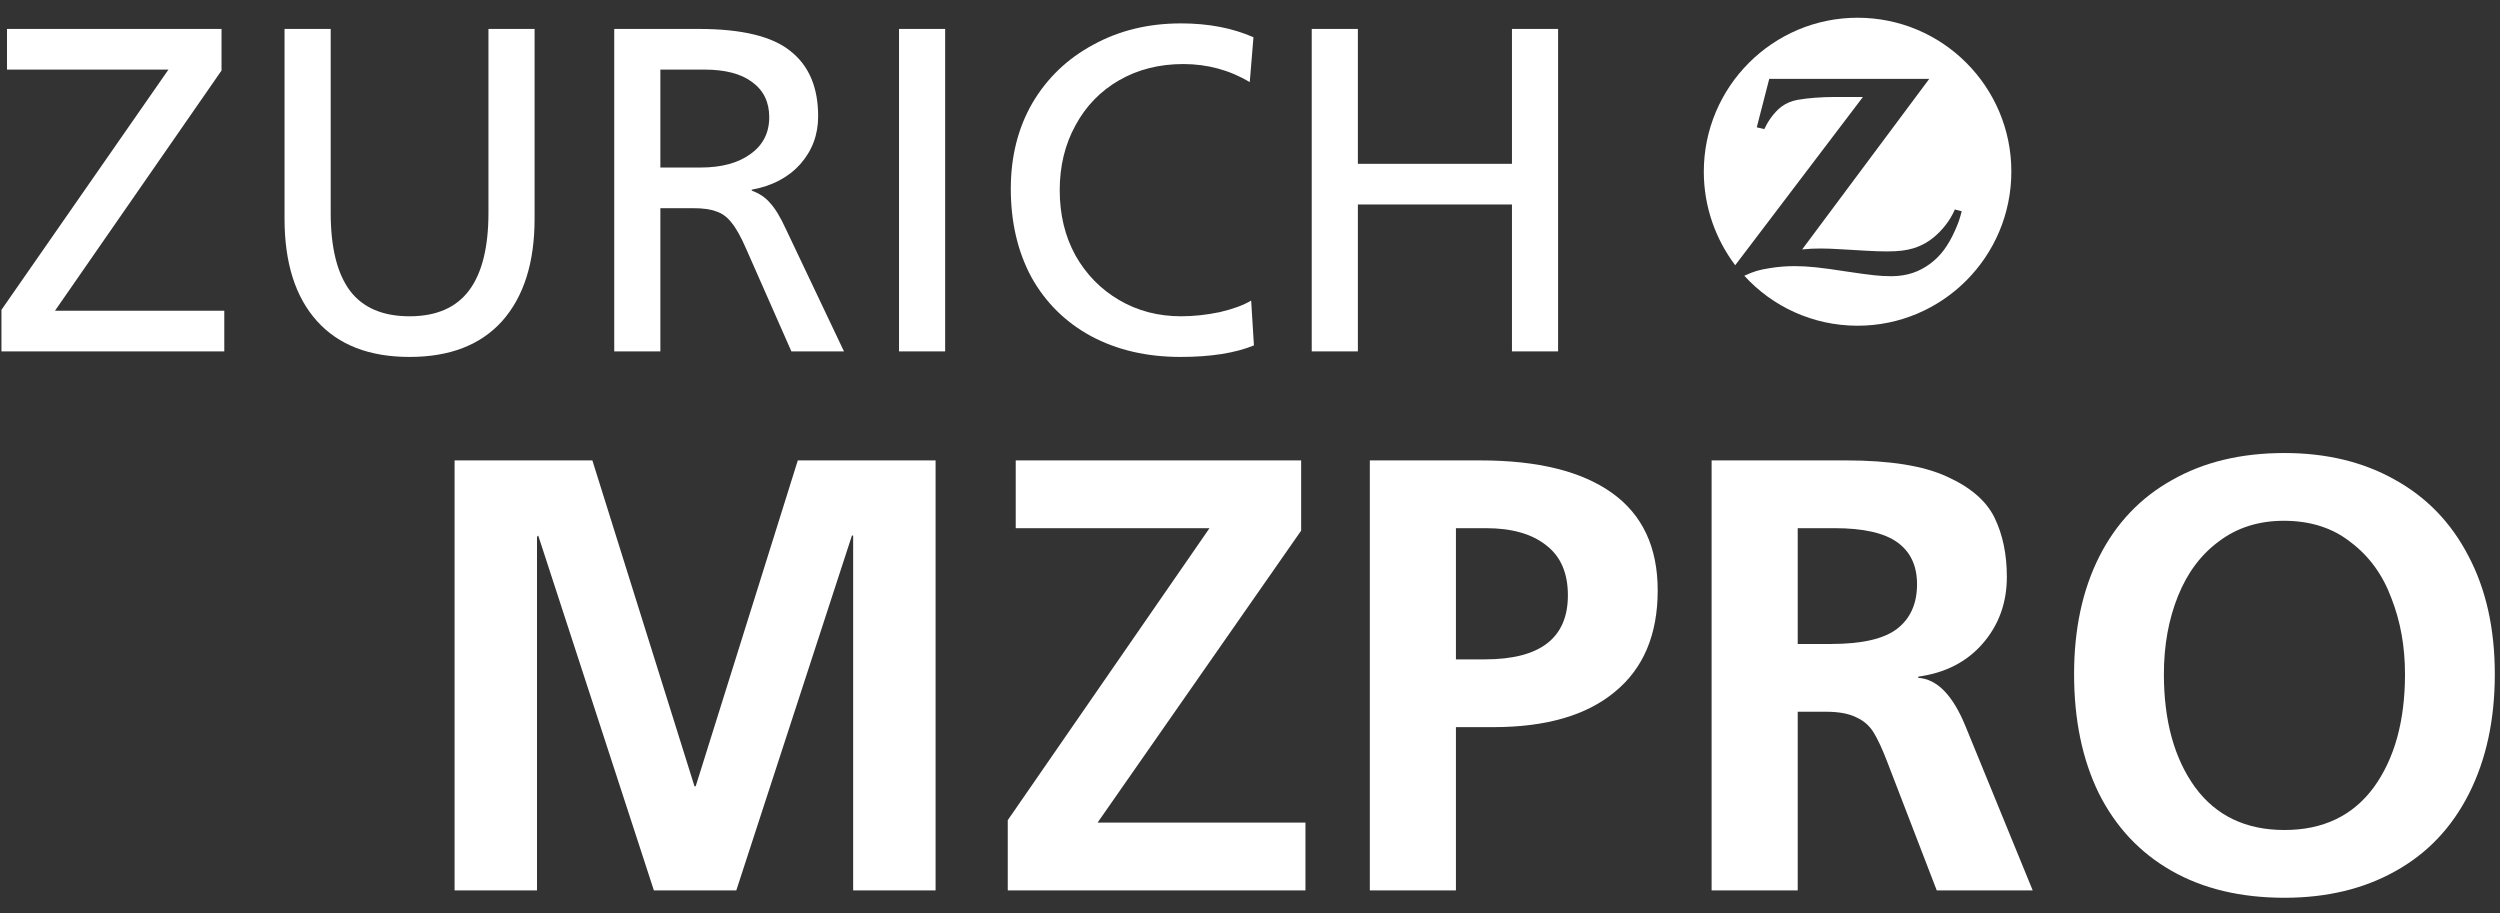 <svg width="115" height="42" viewBox="0 0 115 42" fill="none" xmlns="http://www.w3.org/2000/svg">
<rect x="0" y="0" width="115" height="42" fill="#333333" stroke="none"/>
<path d="M78.375 7.9C78.375 3.989 81.549 0.816 85.449 0.816C89.359 0.816 92.522 3.989 92.522 7.89C92.522 11.811 89.349 14.983 85.449 14.983C83.391 14.983 81.528 14.101 80.238 12.684C80.699 12.479 80.893 12.417 81.405 12.335C81.784 12.273 82.153 12.242 82.552 12.242C83.156 12.242 83.749 12.304 84.937 12.489C86.104 12.663 86.483 12.704 86.964 12.704H87.066C87.721 12.694 88.274 12.509 88.775 12.14C89.267 11.78 89.615 11.308 89.932 10.6C90.086 10.251 90.137 10.107 90.239 9.717L89.922 9.635C89.89 9.715 89.858 9.777 89.835 9.82C89.829 9.831 89.824 9.842 89.82 9.851C89.584 10.312 89.185 10.764 88.775 11.052C88.54 11.216 88.284 11.339 88.018 11.421C87.67 11.524 87.322 11.565 86.79 11.565C86.544 11.565 86.237 11.555 85.858 11.534L84.814 11.473C84.333 11.442 83.975 11.431 83.739 11.431C83.432 11.431 83.278 11.442 82.9 11.473L88.745 3.629H81.385L80.811 5.857L81.159 5.939L81.252 5.754C81.436 5.405 81.733 5.056 81.968 4.892C82.163 4.748 82.408 4.646 82.685 4.594C83.135 4.512 83.77 4.461 84.435 4.461H85.694L79.819 12.201C78.918 11 78.375 9.512 78.375 7.9Z" fill="white"/>
<path d="M7.749 3.201H0.322V1.331H10.19V3.244L2.529 14.294H10.317V16.164H0.067V14.252L7.749 3.201Z" fill="white"/>
<path d="M24.591 10.065C24.591 12.077 24.096 13.642 23.106 14.762C22.115 15.867 20.694 16.419 18.84 16.419C16.987 16.419 15.565 15.867 14.575 14.762C13.585 13.657 13.089 12.091 13.089 10.065V1.331H15.212V9.789C15.212 11.39 15.509 12.587 16.103 13.38C16.697 14.159 17.61 14.549 18.84 14.549C20.071 14.549 20.983 14.152 21.578 13.359C22.172 12.566 22.469 11.376 22.469 9.789V1.331H24.591V10.065Z" fill="white"/>
<path fill-rule="evenodd" clip-rule="evenodd" d="M31.884 9.576H30.377V16.164H28.255V1.331H32.139C34.119 1.331 35.527 1.671 36.361 2.351C37.21 3.017 37.635 4.016 37.635 5.348C37.635 6.198 37.359 6.934 36.807 7.558C36.255 8.167 35.513 8.556 34.579 8.726V8.769C34.933 8.896 35.216 9.088 35.428 9.343C35.654 9.584 35.895 9.98 36.149 10.533L38.823 16.164H36.404L34.324 11.447C34.084 10.894 33.858 10.49 33.645 10.235C33.447 9.98 33.214 9.81 32.945 9.725C32.69 9.626 32.337 9.576 31.884 9.576ZM35.385 5.39C35.385 4.696 35.124 4.157 34.6 3.775C34.091 3.392 33.355 3.201 32.393 3.201H30.377V7.706H32.224C33.185 7.706 33.949 7.501 34.515 7.09C35.095 6.679 35.385 6.113 35.385 5.39Z" fill="white"/>
<path d="M43.477 1.331V16.164H41.355V1.331H43.477Z" fill="white"/>
<path d="M54.306 16.419C52.75 16.419 51.378 16.1 50.19 15.463C49.016 14.825 48.103 13.926 47.452 12.764C46.816 11.588 46.497 10.228 46.497 8.684C46.497 7.196 46.83 5.879 47.495 4.731C48.174 3.584 49.107 2.691 50.296 2.054C51.484 1.402 52.828 1.076 54.328 1.076C55.587 1.076 56.697 1.289 57.659 1.714L57.489 3.775C56.556 3.222 55.537 2.946 54.434 2.946C53.33 2.946 52.347 3.194 51.484 3.69C50.621 4.186 49.949 4.88 49.468 5.773C48.987 6.651 48.747 7.643 48.747 8.748C48.747 9.867 48.987 10.866 49.468 11.744C49.963 12.622 50.635 13.309 51.484 13.805C52.333 14.301 53.281 14.549 54.328 14.549C54.908 14.549 55.502 14.485 56.11 14.358C56.718 14.216 57.2 14.039 57.553 13.827L57.681 15.888C56.818 16.242 55.693 16.419 54.306 16.419Z" fill="white"/>
<path d="M62.462 9.406V16.164H60.34V1.331H62.462V7.536H69.55V1.331H71.672V16.164H69.55V9.406H62.462Z" fill="white"/>
<path d="M39.189 24.636L33.87 40.957H30.078L24.759 24.636L24.702 24.693V40.957H20.911V21.179H27.249L31.946 36.168H32.002L36.699 21.179H43.037V40.957H39.245V24.636H39.189Z" fill="white"/>
<path d="M55.637 24.296H46.724V21.179H59.853V24.409L50.488 37.84H60.051V40.957H46.357V37.727L55.637 24.296Z" fill="white"/>
<path fill-rule="evenodd" clip-rule="evenodd" d="M68.105 21.179C70.746 21.179 72.764 21.68 74.16 22.681C75.556 23.682 76.254 25.174 76.254 27.158C76.254 29.198 75.594 30.756 74.273 31.833C72.972 32.91 71.114 33.448 68.699 33.448H66.973V40.957H63.012V21.179H68.105ZM72.123 27.384C72.123 26.364 71.793 25.599 71.133 25.089C70.472 24.561 69.548 24.296 68.36 24.296H66.973V30.331H68.303C70.85 30.331 72.123 29.349 72.123 27.384Z" fill="white"/>
<path fill-rule="evenodd" clip-rule="evenodd" d="M83.997 32.74H82.695V40.957H78.734V21.179H84.93C86.93 21.179 88.467 21.425 89.542 21.916C90.636 22.407 91.372 23.04 91.749 23.814C92.126 24.589 92.315 25.496 92.315 26.535C92.315 27.724 91.947 28.745 91.212 29.595C90.476 30.445 89.486 30.955 88.241 31.125V31.181C89.109 31.238 89.835 31.984 90.419 33.42L93.504 40.957H89.09L86.798 35.006C86.572 34.421 86.364 33.977 86.175 33.675C85.987 33.373 85.723 33.146 85.383 32.995C85.044 32.825 84.582 32.74 83.997 32.74ZM88.184 26.875C88.184 26.024 87.882 25.382 87.279 24.948C86.675 24.513 85.713 24.296 84.393 24.296H82.695V29.623H84.223C85.657 29.623 86.675 29.387 87.279 28.915C87.882 28.442 88.184 27.762 88.184 26.875Z" fill="white"/>
<path fill-rule="evenodd" clip-rule="evenodd" d="M95.408 31.011C95.408 28.933 95.795 27.13 96.569 25.599C97.342 24.069 98.455 22.898 99.907 22.086C101.36 21.255 103.085 20.839 105.085 20.839C107.009 20.839 108.697 21.245 110.149 22.058C111.621 22.87 112.753 24.041 113.545 25.571C114.356 27.101 114.761 28.915 114.761 31.011C114.761 33.108 114.365 34.94 113.573 36.508C112.781 38.076 111.649 39.266 110.178 40.078C108.725 40.891 107.028 41.297 105.085 41.297C103.067 41.297 101.331 40.881 99.879 40.05C98.426 39.219 97.314 38.029 96.54 36.48C95.786 34.931 95.408 33.108 95.408 31.011ZM110.63 31.011C110.63 29.746 110.423 28.584 110.008 27.526C109.612 26.45 108.989 25.59 108.141 24.948C107.311 24.287 106.283 23.956 105.057 23.956C103.906 23.956 102.916 24.268 102.086 24.891C101.256 25.496 100.624 26.336 100.19 27.413C99.756 28.489 99.539 29.689 99.539 31.011C99.539 33.165 100.02 34.903 100.982 36.225C101.944 37.528 103.312 38.18 105.085 38.18C106.858 38.18 108.226 37.528 109.188 36.225C110.149 34.903 110.63 33.165 110.63 31.011Z" fill="white"/>
</svg>
